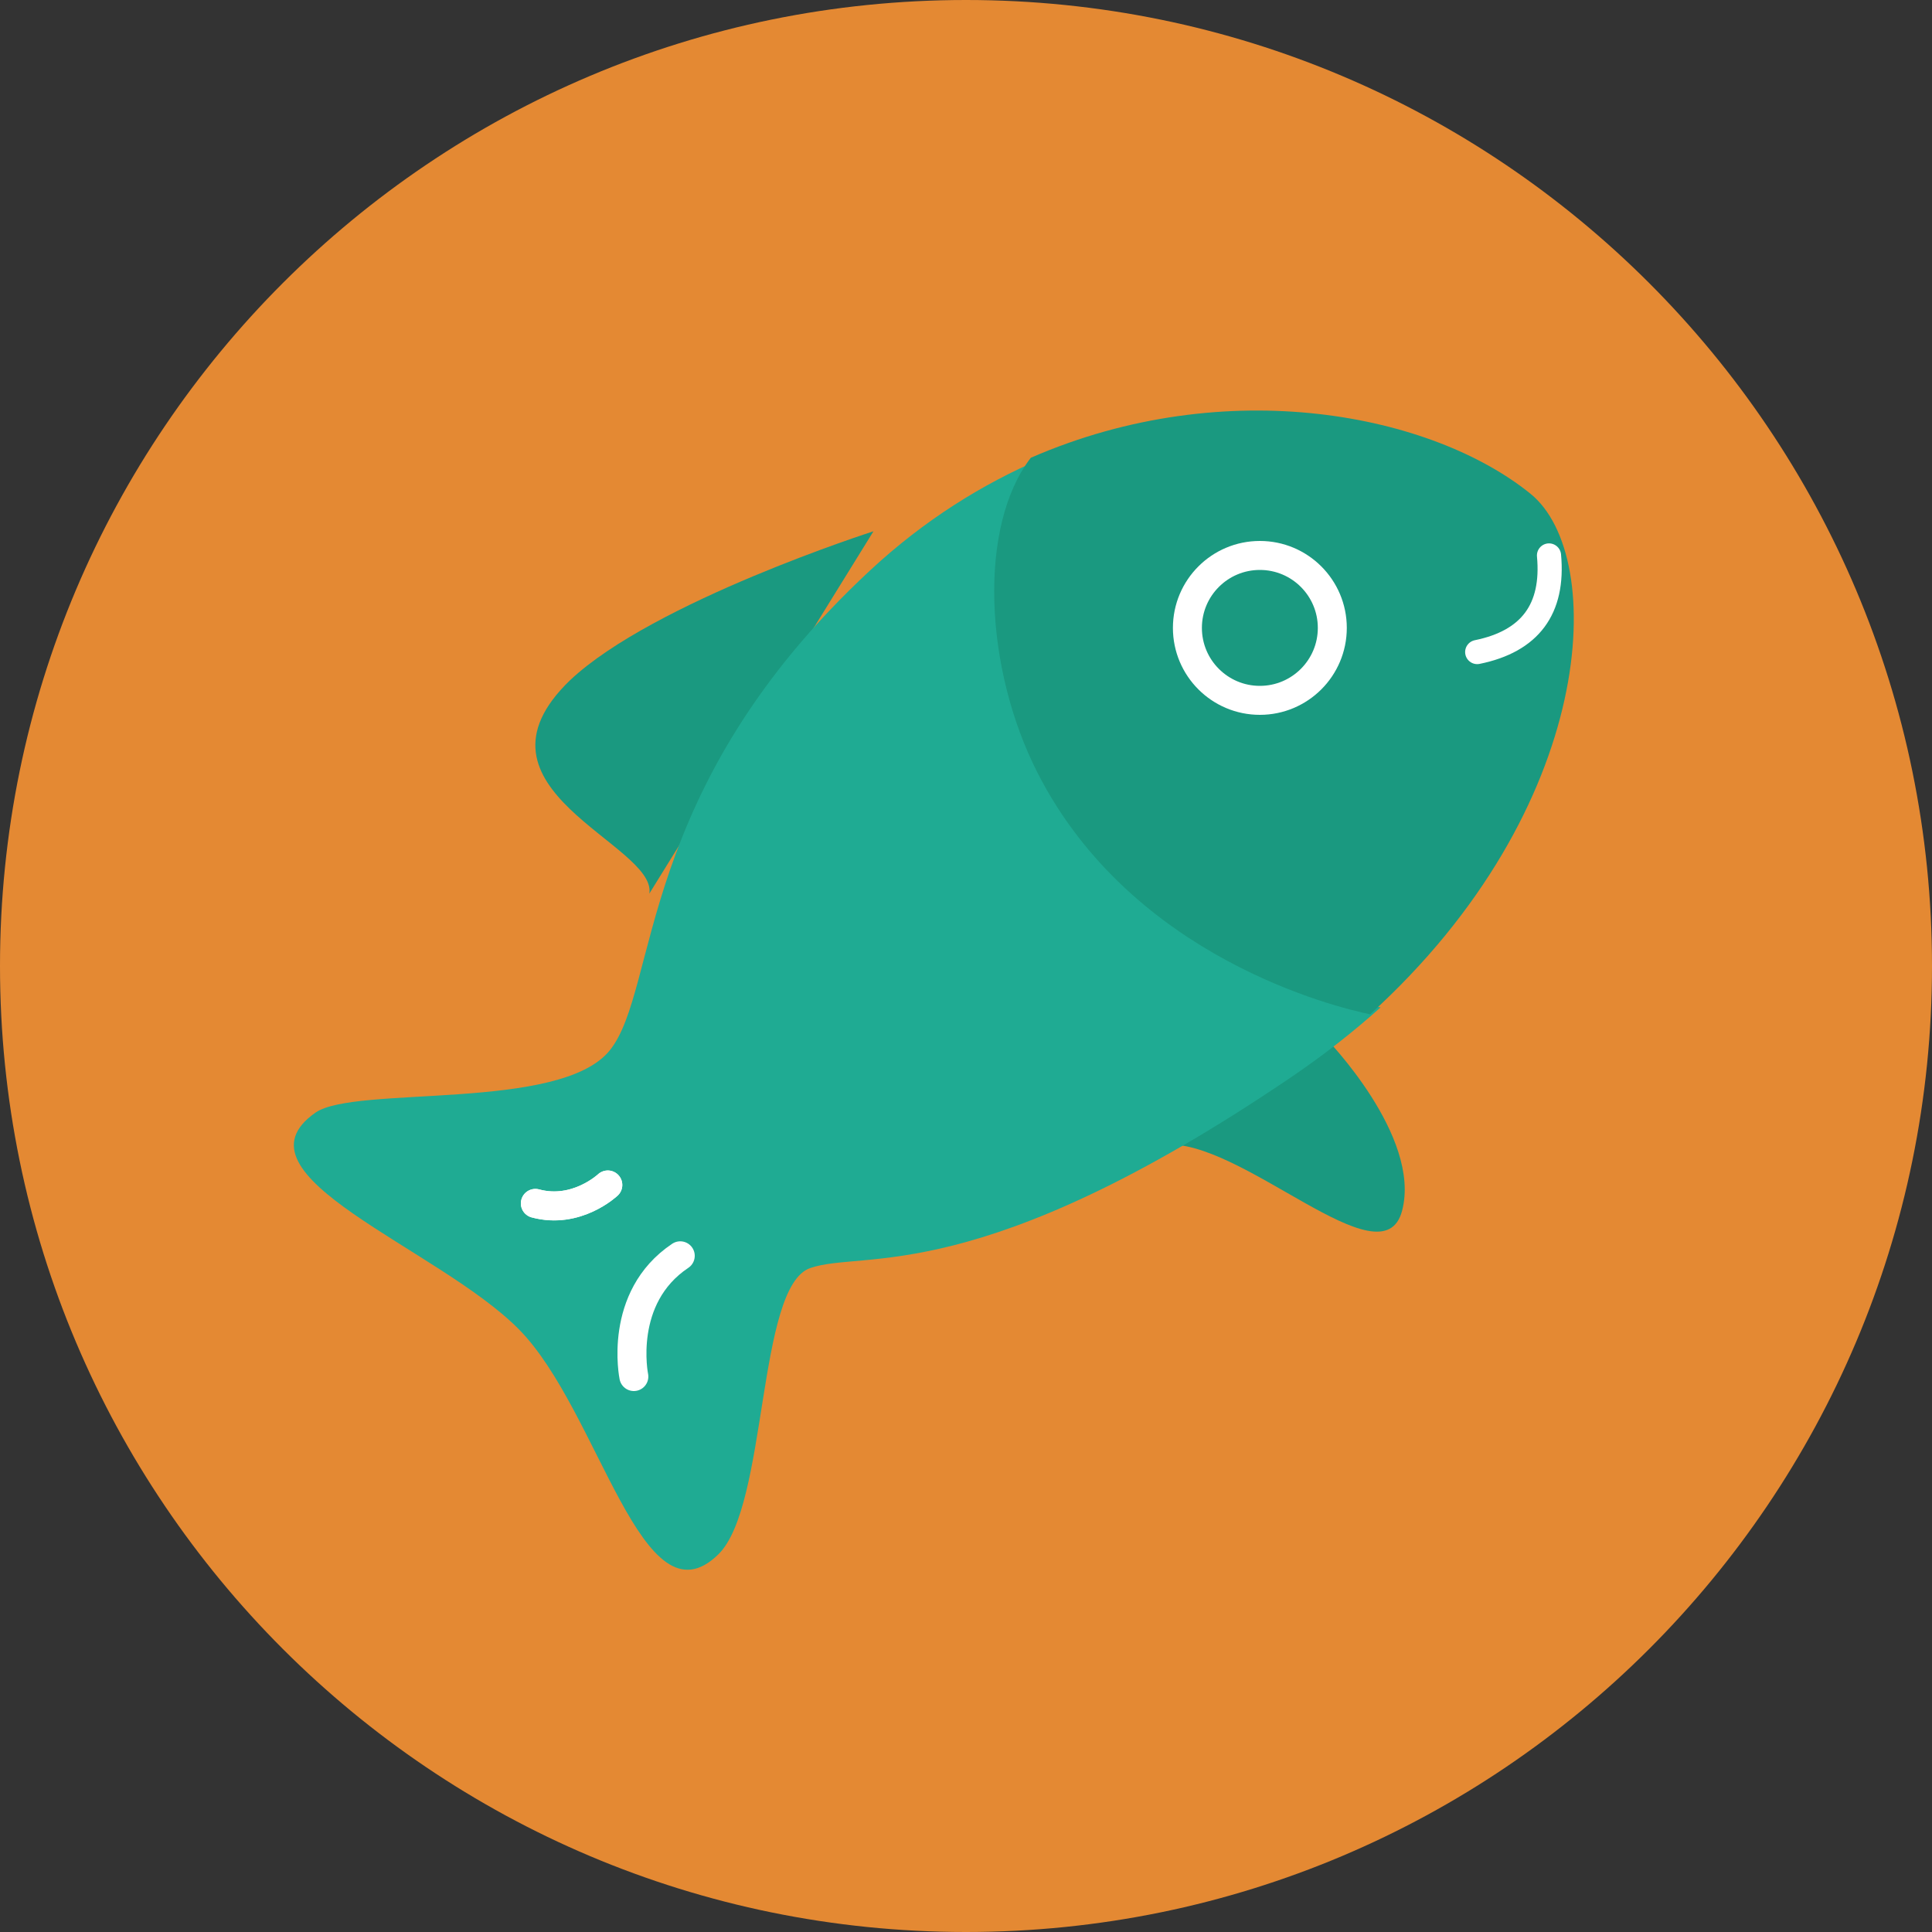 <?xml version="1.0" encoding="UTF-8"?>
<svg width="80px" height="80px" viewBox="0 0 80 80" version="1.1" xmlns="http://www.w3.org/2000/svg" xmlns:xlink="http://www.w3.org/1999/xlink">
    <rect x="0" y="0" width="80" height="80" fill="#333333" stroke="none"/>
    <!-- Generator: Sketch 63.1 (92452) - https://sketch.com -->
    <title>fish</title>
    <desc>Created with Sketch.</desc>
    <defs>
        <rect id="path-1" x="9.168" y="32" width="7" height="8"></rect>
        <rect id="path-3" x="33.168" y="6" width="7" height="6"></rect>
    </defs>
    <g id="Page-1" stroke="none" stroke-width="1" fill="none" fill-rule="evenodd">
        <g id="fish">
            <path d="M80,40 C80,62.091 62.091,80 40,80 C17.909,80 0,62.091 0,40 C0,17.909 17.909,0 40,0 C62.091,0 80,17.909 80,40" id="circle-apple" fill="#E48933" fill-rule="nonzero"></path>
            <g transform="translate(12, 17)">
                <path d="M42.906,26 C42.906,26 46.868,30.054 46.058,33.133 C45.251,36.213 39.366,30.075 36.168,30.402" id="Path" fill="#1A9980" fill-rule="nonzero"></path>
                <path d="M24.168,5 C24.168,5 15.066,7.912 11.61,11.162 C6.918,15.676 15.201,17.957 14.889,20" id="Path" fill="#1A9980" fill-rule="nonzero"></path>
                <path d="M9.487,38.045 C6.146,34.662 -2.639,31.663 1.06,29.074 C2.699,27.925 11.201,29.044 13.252,26.49 C15.304,23.937 14.278,15.672 24.034,6.614 C26.275,4.534 28.677,3.044 31.111,2 C28.929,4.785 29.168,10.573 31.398,14.873 C35.315,22.421 43.756,24.426 45.168,24.714 C44.059,25.707 42.834,26.675 41.466,27.603 C28.471,36.418 23.762,34.737 21.548,35.508 C19.332,36.278 19.805,45.349 17.744,47.364 C14.581,50.459 12.827,41.428 9.487,38.045" id="Path" fill="#1FAB93" fill-rule="nonzero"></path>
                <path d="M30.971,15.017 C28.741,10.655 28.503,4.783 30.684,1.955 C38.836,-1.597 47.341,0.167 51.382,3.452 C54.556,6.031 54.156,16.433 44.733,25 C43.321,24.708 34.886,22.673 30.971,15.017" id="Path" fill="#1A9980" fill-rule="nonzero"></path>
                <circle id="Oval" stroke="#FFFFFF" stroke-width="1.2" stroke-linecap="round" stroke-linejoin="round" cx="40.168" cy="9" r="3"></circle>
                <path d="M14.246,40 C14.246,40 13.573,36.734 16.168,35" id="Path" stroke="#FFFFFF" stroke-width="1.2" stroke-linecap="round" stroke-linejoin="round"></path>
                <mask id="mask-2" fill="white">
                    <use xlink:href="#path-1"></use>
                </mask>
                <g id="SVGID_13_"></g>
                <path d="M13.168,32.067 C13.168,32.067 11.873,33.291 10.168,32.83" id="Path" stroke="#FFFFFF" stroke-width="1.2" stroke-linecap="round" stroke-linejoin="round"></path>
                <path d="M13.168,32.067 C13.168,32.067 11.873,33.291 10.168,32.83" id="Path-Copy" stroke="#FFFFFF" stroke-width="1.2" stroke-linecap="round" stroke-linejoin="round"></path>
                <path d="M52.141,6 C52.347,8.221 51.356,9.554 49.168,10" id="Path-2" stroke="#FFFFFF" stroke-linecap="round" stroke-linejoin="round"></path>
                <mask id="mask-4" fill="white">
                    <use xlink:href="#path-3"></use>
                </mask>
                <g id="SVGID_11_"></g>
            </g>
        </g>
    </g>
</svg>